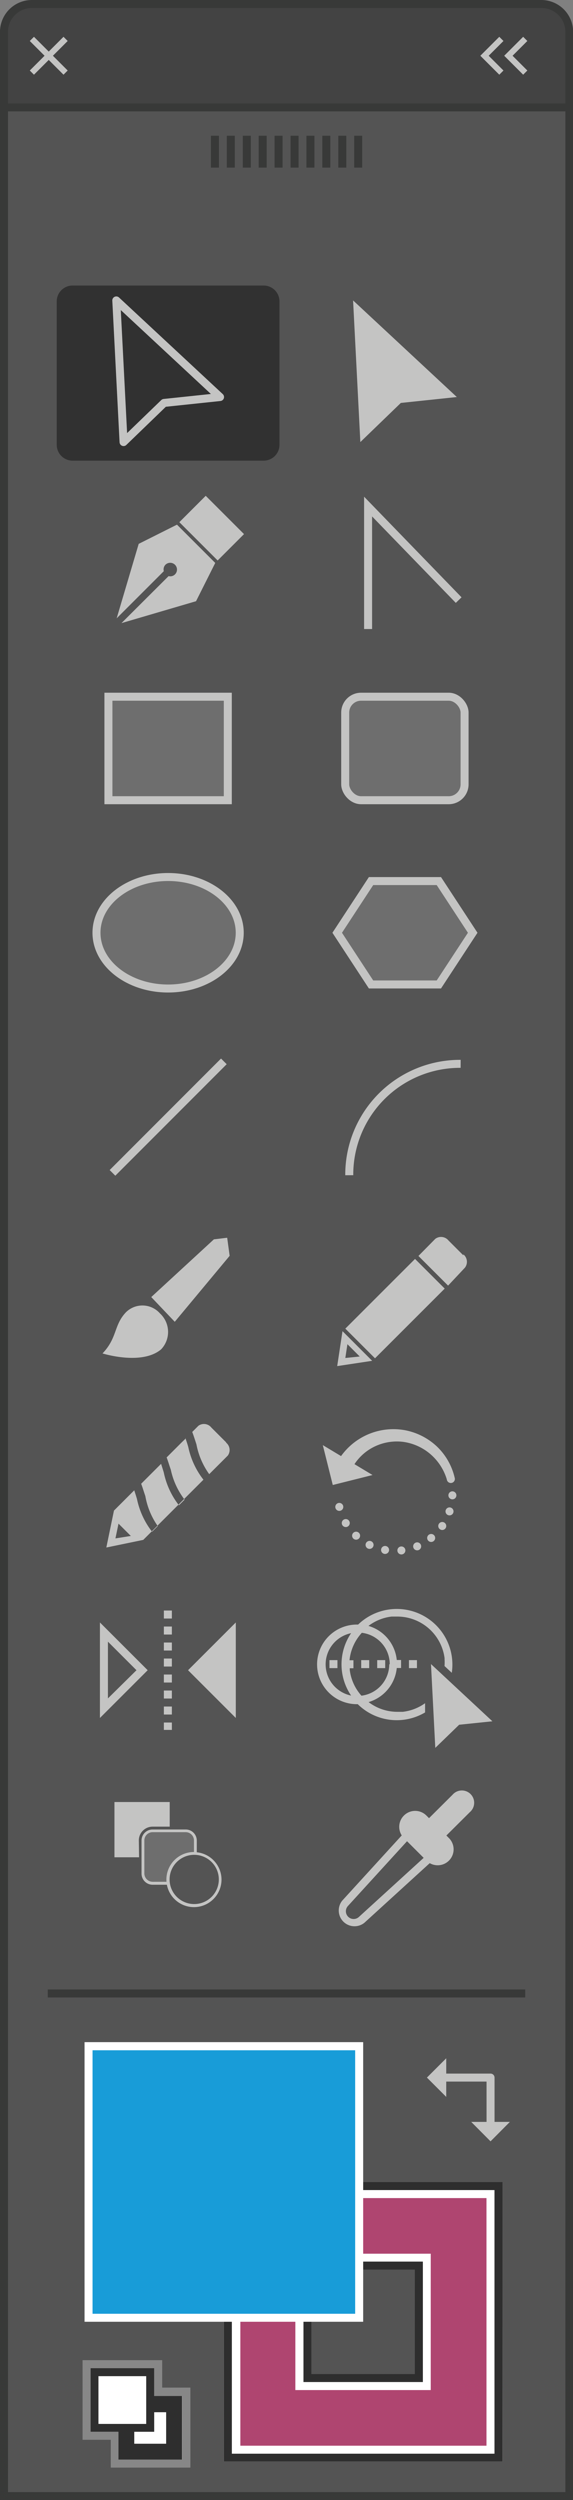 <svg xmlns="http://www.w3.org/2000/svg" viewBox="0 0 46.56 203.14"><rect x="0" y="0" width="46.56" height="203.14" fill="#808080" stroke="none"/><defs><style>.cls-1{fill:#545454;}.cls-2{fill:#383938;}.cls-3{fill:#313131;}.cls-4{fill:#434343;}.cls-14,.cls-16,.cls-17,.cls-5,.cls-8{fill:none;stroke:#c4c4c3;}.cls-16,.cls-5{stroke-linecap:round;stroke-linejoin:round;}.cls-16,.cls-17,.cls-5,.cls-8{stroke-width:0.65px;}.cls-15,.cls-6{fill:#c4c4c3;}.cls-7{fill:#6e6e6e;}.cls-14,.cls-17,.cls-8{stroke-miterlimit:10;}.cls-9{fill:#fff;}.cls-10{fill:#878787;}.cls-11{fill:#2e2e2e;}.cls-12{fill:#af4570;}.cls-13{fill:#189cd8;}.cls-14{stroke-width:0.48px;}.cls-15{fill-rule:evenodd;}.cls-16{stroke-dasharray:0 1.33;}.cls-17{stroke-dasharray:0.65 0.65;}</style></defs><title>toolbar</title><g id="Calque_2" data-name="Calque 2"><g id="tool_bar" data-name="tool bar"><path class="cls-1" d="M.32,202.81V2.65A2.27,2.27,0,0,1,2.59.39H44a2.27,2.27,0,0,1,2.26,2.26V202.81Z"/><path class="cls-2" d="M44,.71a1.94,1.94,0,0,1,1.94,1.94V202.49H.65V2.65A1.94,1.94,0,0,1,2.59.71H44m0-.65H2.59A2.59,2.59,0,0,0,0,2.65V203.14H46.57V2.65A2.59,2.59,0,0,0,44,.06"/><rect class="cls-2" x="3.88" y="161.65" width="38.8" height="0.65"/><path class="cls-3" d="M21.42,37.43H5.9a1.29,1.29,0,0,1-1.29-1.29V24.49A1.29,1.29,0,0,1,5.9,23.2H21.42a1.29,1.29,0,0,1,1.29,1.29V36.14a1.29,1.29,0,0,1-1.29,1.29"/><path class="cls-4" d="M.32,8.73V2.59A2.27,2.27,0,0,1,2.59.32H44a2.27,2.27,0,0,1,2.26,2.26V8.73Z"/><path class="cls-2" d="M44,.65a1.94,1.94,0,0,1,1.94,1.94V8.41H.65V2.59A1.94,1.94,0,0,1,2.59.65H44M44,0H2.59A2.59,2.59,0,0,0,0,2.59V9.05H46.57V2.59A2.59,2.59,0,0,0,44,0"/><polygon class="cls-5" points="9.45 24.41 10.04 35.92 13.33 32.74 17.88 32.26 9.45 24.41"/><polygon class="cls-6" points="28.69 24.41 29.28 35.92 32.57 32.74 37.12 32.26 28.69 24.41"/><rect class="cls-7" x="8.81" y="56.61" width="9.7" height="8.41"/><rect class="cls-8" x="8.81" y="56.61" width="9.7" height="8.41"/><path class="cls-7" d="M36.46,65H29.35a1.29,1.29,0,0,1-1.29-1.29V57.9a1.29,1.29,0,0,1,1.29-1.29h7.11a1.29,1.29,0,0,1,1.29,1.29v5.82A1.29,1.29,0,0,1,36.46,65"/><rect class="cls-8" x="28.05" y="56.61" width="9.7" height="8.41" rx="1.29" ry="1.29"/><path class="cls-7" d="M19.48,75.79c0,2.5-2.61,4.53-5.82,4.53s-5.82-2-5.82-4.53,2.61-4.53,5.82-4.53,5.82,2,5.82,4.53"/><ellipse class="cls-8" cx="13.66" cy="75.79" rx="5.82" ry="4.53"/><polygon class="cls-7" points="35.66 71.59 30.15 71.59 27.4 75.79 30.15 79.99 35.66 79.99 38.41 75.79 35.66 71.59"/><polygon class="cls-8" points="35.66 71.59 30.15 71.59 27.4 75.79 30.15 79.99 35.66 79.99 38.41 75.79 35.66 71.59"/><polyline class="cls-8" points="29.91 51.11 29.91 41.16 37.27 48.76"/><path class="cls-6" d="M13.31,46.41a.55.55,0,0,1,.13-.52.55.55,0,0,1,.78.78.54.54,0,0,1-.52.14L9.87,50.63l6.06-1.78,1.56-3.11-3.11-3.11-3.11,1.56L9.48,50.24h0Z"/><rect class="cls-6" x="15.68" y="40.71" width="3.03" height="4.4" transform="translate(-25.3 24.73) rotate(-45)"/><polygon class="cls-9" points="9.3 200.18 9.3 197.91 7.03 197.91 7.03 192.09 12.85 192.09 12.85 194.36 15.12 194.36 15.12 200.18 9.3 200.18"/><path class="cls-10" d="M12.53,192.42v2.26H14.8v5.17H9.62v-2.26H7.36v-5.17Zm.65-.65H6.71v6.47H9v2.26h6.47V194H13.18v-2.26Z"/><rect class="cls-9" x="10.27" y="195.33" width="3.88" height="3.88"/><path class="cls-11" d="M13.5,198.56H10.91V196H13.5Zm1.29-3.88H9.62v5.17h5.17Z"/><rect class="cls-9" x="7.68" y="192.74" width="4.53" height="4.53"/><path class="cls-11" d="M11.88,196.95H8v-3.88h3.88Zm.65-4.53H7.36v5.17h5.17Z"/><rect class="cls-12" x="18.84" y="177.95" width="21.34" height="21.42"/><path class="cls-9" d="M39.53,198.72h-20V178.6h20Zm1.29-21.42H18.19V200H40.83Z"/><path class="cls-11" d="M40.18,199.37H18.84V177.95H40.18Zm.65-22.07H18.19V200H40.83Z"/><rect class="cls-1" x="24.33" y="183.45" width="10.35" height="10.43"/><path class="cls-9" d="M34.36,193.55h-9.7v-9.78h9.7ZM35,183.12H24V194.2H35V183.12Z"/><rect class="cls-1" x="24.98" y="184.09" width="9.05" height="9.14"/><path class="cls-11" d="M33.71,192.9H25.3v-8.49h8.41Zm.65-9.14h-9.7v9.78h9.7Z"/><rect class="cls-13" x="7.2" y="166.27" width="21.99" height="22.07"/><path class="cls-9" d="M28.86,188H7.52V166.59H28.86Zm.65-22.07H6.87v22.72H29.51Z"/><polyline class="cls-5" points="39.86 172.63 39.86 168.81 36.05 168.81"/><polygon class="cls-6" points="38.29 172.41 41.43 172.41 39.86 173.99 38.29 172.41"/><polygon class="cls-6" points="36.26 170.38 36.26 167.24 34.69 168.81 36.26 170.38"/><line class="cls-14" x1="5.33" y1="3.16" x2="2.59" y2="5.9"/><line class="cls-14" x1="2.59" y1="3.16" x2="5.33" y2="5.9"/><polyline class="cls-14" points="42.68 5.9 41.31 4.53 42.68 3.16"/><polyline class="cls-14" points="40.74 5.9 39.37 4.53 40.74 3.16"/><rect class="cls-2" x="17.14" y="11.03" width="0.65" height="2.59"/><rect class="cls-2" x="18.43" y="11.03" width="0.65" height="2.59"/><rect class="cls-2" x="19.73" y="11.03" width="0.65" height="2.59"/><rect class="cls-2" x="21.02" y="11.03" width="0.65" height="2.59"/><rect class="cls-2" x="22.31" y="11.03" width="0.65" height="2.59"/><rect class="cls-2" x="23.61" y="11.03" width="0.65" height="2.59"/><rect class="cls-2" x="24.9" y="11.03" width="0.65" height="2.59"/><rect class="cls-2" x="26.19" y="11.03" width="0.65" height="2.59"/><rect class="cls-2" x="27.49" y="11.03" width="0.65" height="2.59"/><rect class="cls-2" x="28.78" y="11.03" width="0.65" height="2.59"/><line class="cls-8" x1="9.14" y1="95.3" x2="18.19" y2="86.24"/><path class="cls-8" d="M28.38,95.49a9,9,0,0,1,9.05-9.05"/><path class="cls-15" d="M13,106.72a1.9,1.9,0,0,0-2.77-.09c-1,1.06-.68,2.06-1.9,3.34,0,0,3.18,1,4.76-.33a2.05,2.05,0,0,0-.09-2.92"/><polygon class="cls-15" points="18.66 102.04 18.46 100.57 17.38 100.7 12.29 105.39 14.2 107.4 18.66 102.04"/><rect class="cls-6" x="28.09" y="104.62" width="8.01" height="3.41" transform="translate(-65.78 53.84) rotate(-45)"/><path class="cls-6" d="M37.65,102l-1.21-1.21a.78.78,0,0,0-1.07-.13L34,102.05l2.41,2.41L37.78,103a.78.78,0,0,0-.13-1.08"/><path class="cls-6" d="M27.4,111l2.84-.43-2.41-2.41Zm.66-.66.17-1.12,1,1Z"/><path class="cls-6" d="M18.39,117.21,17.18,116a.77.77,0,0,0-1.06-.15l-.5.5c.12.31.23.67.34,1A6.11,6.11,0,0,0,17,119.78l.14-.14,1.37-1.37a.77.77,0,0,0-.15-1.06"/><path class="cls-6" d="M15.11,116.86l-.37.36-1.2,1.2c.12.31.22.66.34,1A6.06,6.06,0,0,0,15,121.85l-.46.46a6.45,6.45,0,0,1-1.23-2.66c-.07-.24-.15-.48-.22-.71l-1.62,1.62c.12.31.22.66.34,1A6.07,6.07,0,0,0,12.82,124l-.46.46a6.46,6.46,0,0,1-1.23-2.66c-.07-.24-.15-.48-.22-.71l-1.65,1.65-.62,3,3-.62,4.89-4.89a6.48,6.48,0,0,1-1.23-2.65c-.07-.25-.15-.49-.23-.72M9.38,125l.25-1.2,1,1Z"/><line class="cls-5" x1="36.63" y1="120.17" x2="36.63" y2="120.17"/><path class="cls-16" d="M36.76,121.5a4.67,4.67,0,0,1-9,1.58"/><line class="cls-5" x1="27.57" y1="122.44" x2="27.57" y2="122.44"/><path class="cls-6" d="M27.54,118.57a5.23,5.23,0,0,1,5.32-2.37,5.19,5.19,0,0,1,2.65,1.34,5.1,5.1,0,0,1,1.44,2.55.32.32,0,0,1-.63.16h0a4.37,4.37,0,0,0-1.35-2.1,4.29,4.29,0,0,0-2.25-1,4.18,4.18,0,0,0-2.37.43,4.06,4.06,0,0,0-1.7,1.64.65.65,0,1,1-1.13-.63l0,0Z"/><polygon class="cls-6" points="26.23 117.42 30.27 119.85 27.04 120.66 26.23 117.42"/><path class="cls-6" d="M8.77,133.39l2.32,2.32L8.77,138Zm-.65-1.56v7.76L12,135.71Z"/><polygon class="cls-6" points="15.28 135.71 19.16 131.83 19.16 139.59 15.28 135.71"/><line class="cls-17" x1="13.64" y1="130.86" x2="13.64" y2="140.56"/><rect class="cls-6" x="30.65" y="134.89" width="0.65" height="0.65"/><rect class="cls-6" x="26.77" y="134.89" width="0.65" height="0.65"/><rect class="cls-6" x="33.23" y="134.89" width="0.65" height="0.65"/><rect class="cls-6" x="29.35" y="134.89" width="0.65" height="0.65"/><path class="cls-6" d="M36.12,134.75a4.09,4.09,0,0,1,0,.62l.59.55A4.52,4.52,0,0,0,29.1,132H29a3.23,3.23,0,1,0,0,6.47h.07a4.51,4.51,0,0,0,5.47.67l0-.75a3.87,3.87,0,0,1-1.81.7l-.46,0a3.85,3.85,0,0,1-2.32-.79,3.22,3.22,0,0,0,2.29-2.77h.35v-.65h-.35a3.22,3.22,0,0,0-2.3-2.77,3.86,3.86,0,0,1,1.88-.76l.46,0a3.88,3.88,0,0,1,3.85,3.42m-9.67.46a2.59,2.59,0,0,1,2.07-2.53,4.51,4.51,0,0,0,0,5.07,2.59,2.59,0,0,1-2.07-2.54m5.17,0a2.58,2.58,0,0,1-2.26,2.55,3.85,3.85,0,0,1-.95-2.09s0-.09,0-.14h.3v-.65H28.4a3.88,3.88,0,0,1,1-2.23,2.58,2.58,0,0,1,2.27,2.55"/><polygon class="cls-6" points="35.02 135.21 35.37 142.02 37.31 140.14 40.01 139.86 35.02 135.21"/><path class="cls-6" d="M11.28,149.54a1.12,1.12,0,0,1,1.12-1.12h1.39v-2H9.3v4.49h2Z"/><path class="cls-7" d="M12.4,148.75h2.69a.78.78,0,0,1,.78.78v2.69a.79.79,0,0,1-.79.79H12.4a.79.79,0,0,1-.79-.79v-2.69A.79.79,0,0,1,12.4,148.75Z"/><path class="cls-6" d="M15.09,148.87a.67.67,0,0,1,.67.67v2.69a.67.67,0,0,1-.67.67H12.4a.68.68,0,0,1-.67-.67v-2.69a.67.67,0,0,1,.67-.67h2.69m0-.22H12.4a.9.9,0,0,0-.9.9v2.69a.9.9,0,0,0,.9.9h2.69a.9.9,0,0,0,.9-.9v-2.69a.9.9,0,0,0-.9-.9"/><path class="cls-1" d="M15.78,154.86a2.13,2.13,0,1,1,2.13-2.13,2.13,2.13,0,0,1-2.13,2.13"/><path class="cls-6" d="M15.78,150.71a2,2,0,1,1-2,2,2,2,0,0,1,2-2m0-.23A2.24,2.24,0,1,0,18,152.73a2.24,2.24,0,0,0-2.24-2.24"/><path class="cls-6" d="M36.06,149.35l-1.41-1.41,2.12-2.11a1,1,0,1,1,1.41,1.41Z"/><path class="cls-6" d="M33.23,149.35l1.41,1.41-5.48,5a.63.63,0,0,1-.89-.89l5-5.48m0-.94-.46.5-5,5.48a1.28,1.28,0,0,0,1.8,1.8l5.48-5,.5-.46-.48-.48-1.41-1.41Z"/><path class="cls-6" d="M32.82,147.52h0a1.29,1.29,0,0,1,1.83,0l1.83,1.83a1.29,1.29,0,0,1-1.83,1.83l-1.83-1.83a1.29,1.29,0,0,1,0-1.83"/></g></g></svg>
